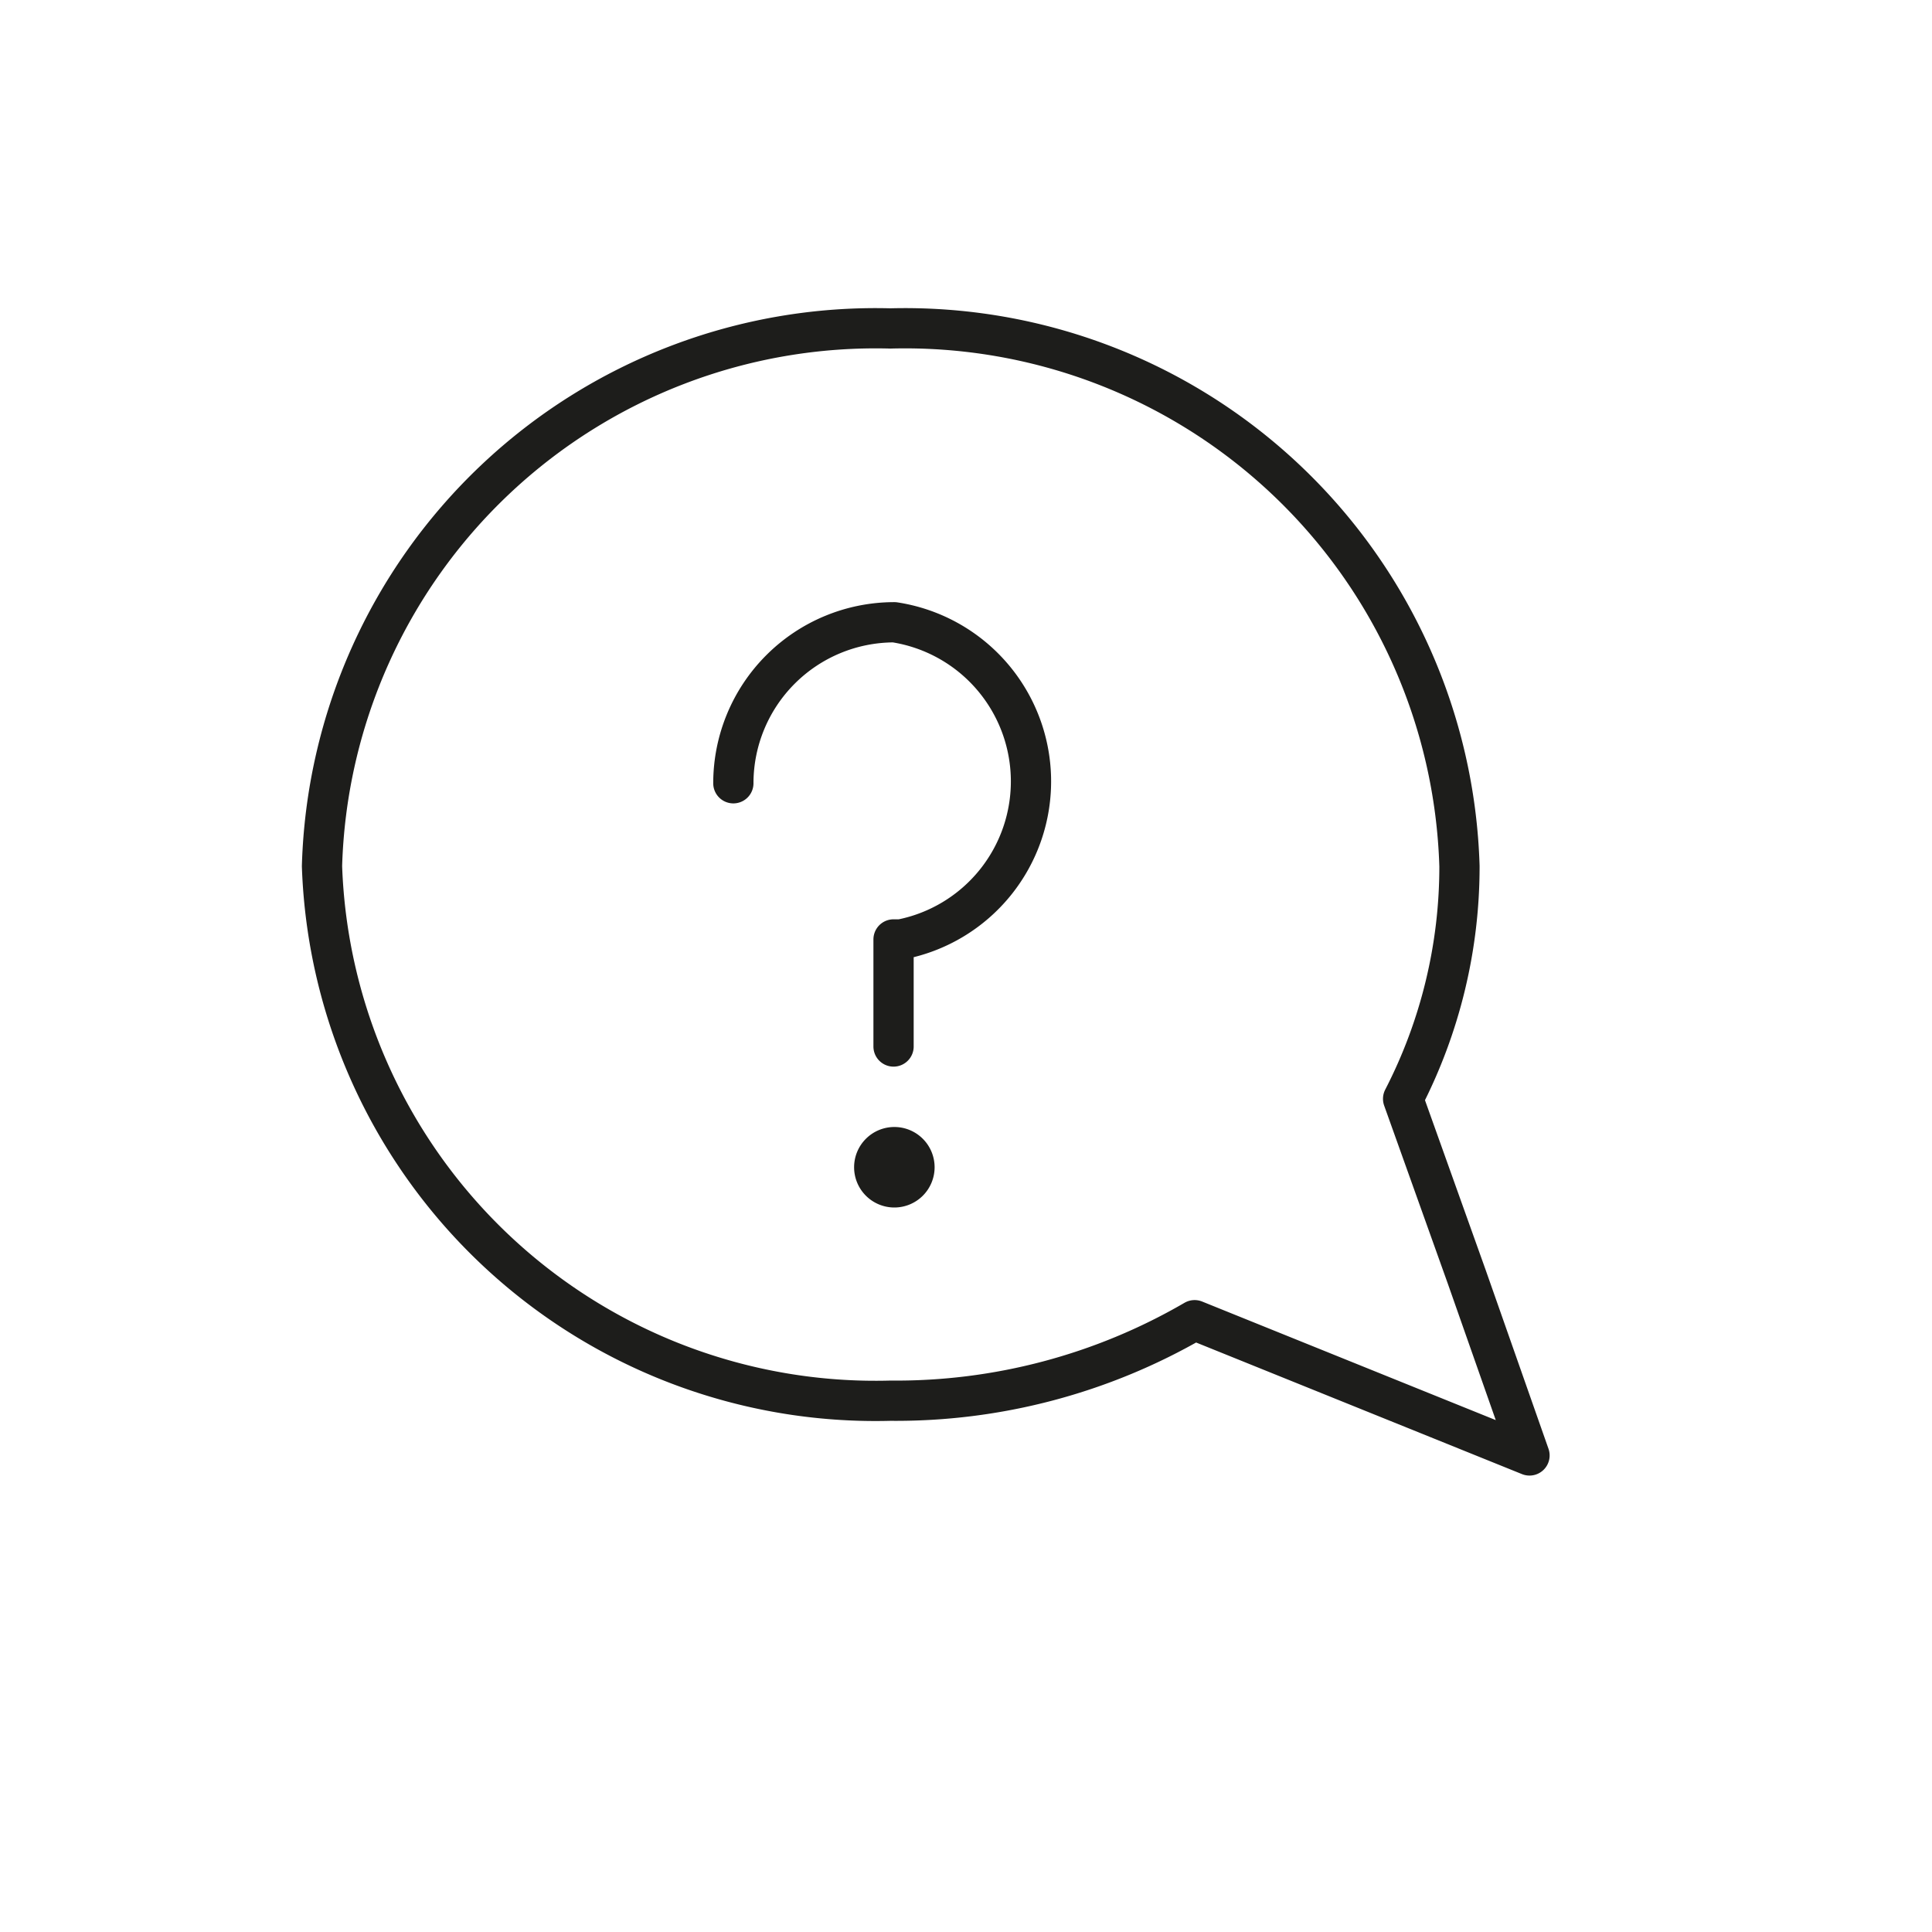 <svg id="Icones" xmlns="http://www.w3.org/2000/svg" viewBox="0 0 24 24"><defs><style>.cls-1{fill:none;stroke:#1d1d1b;stroke-linecap:round;stroke-linejoin:round;stroke-width:0.5px;}.cls-2{fill:#1d1d1b;}</style></defs><title>Icon - Doubt Balloon</title><path id="Stroke_968" data-name="Stroke 968" class="cls-1" d="M9.11,9.73a2,2,0,0,1,2-2,2,2,0,0,1,.08,3.94H11.1V13"/><path id="Stroke_969" data-name="Stroke 969" class="cls-2" d="M11.61,14.5a.5.5,0,1,1-.5-.5A.5.5,0,0,1,11.61,14.5Z"/><path class="cls-1" d="M17.43,13.65l.79,2.21L19,18.08l-2.08-.84-2.08-.84h0a7.38,7.38,0,0,1-3.78,1A6.88,6.88,0,0,1,4,10.76a6.88,6.88,0,0,1,7.06-6.68,6.89,6.89,0,0,1,7.07,6.68,6.29,6.29,0,0,1-.7,2.89Z"/></svg>